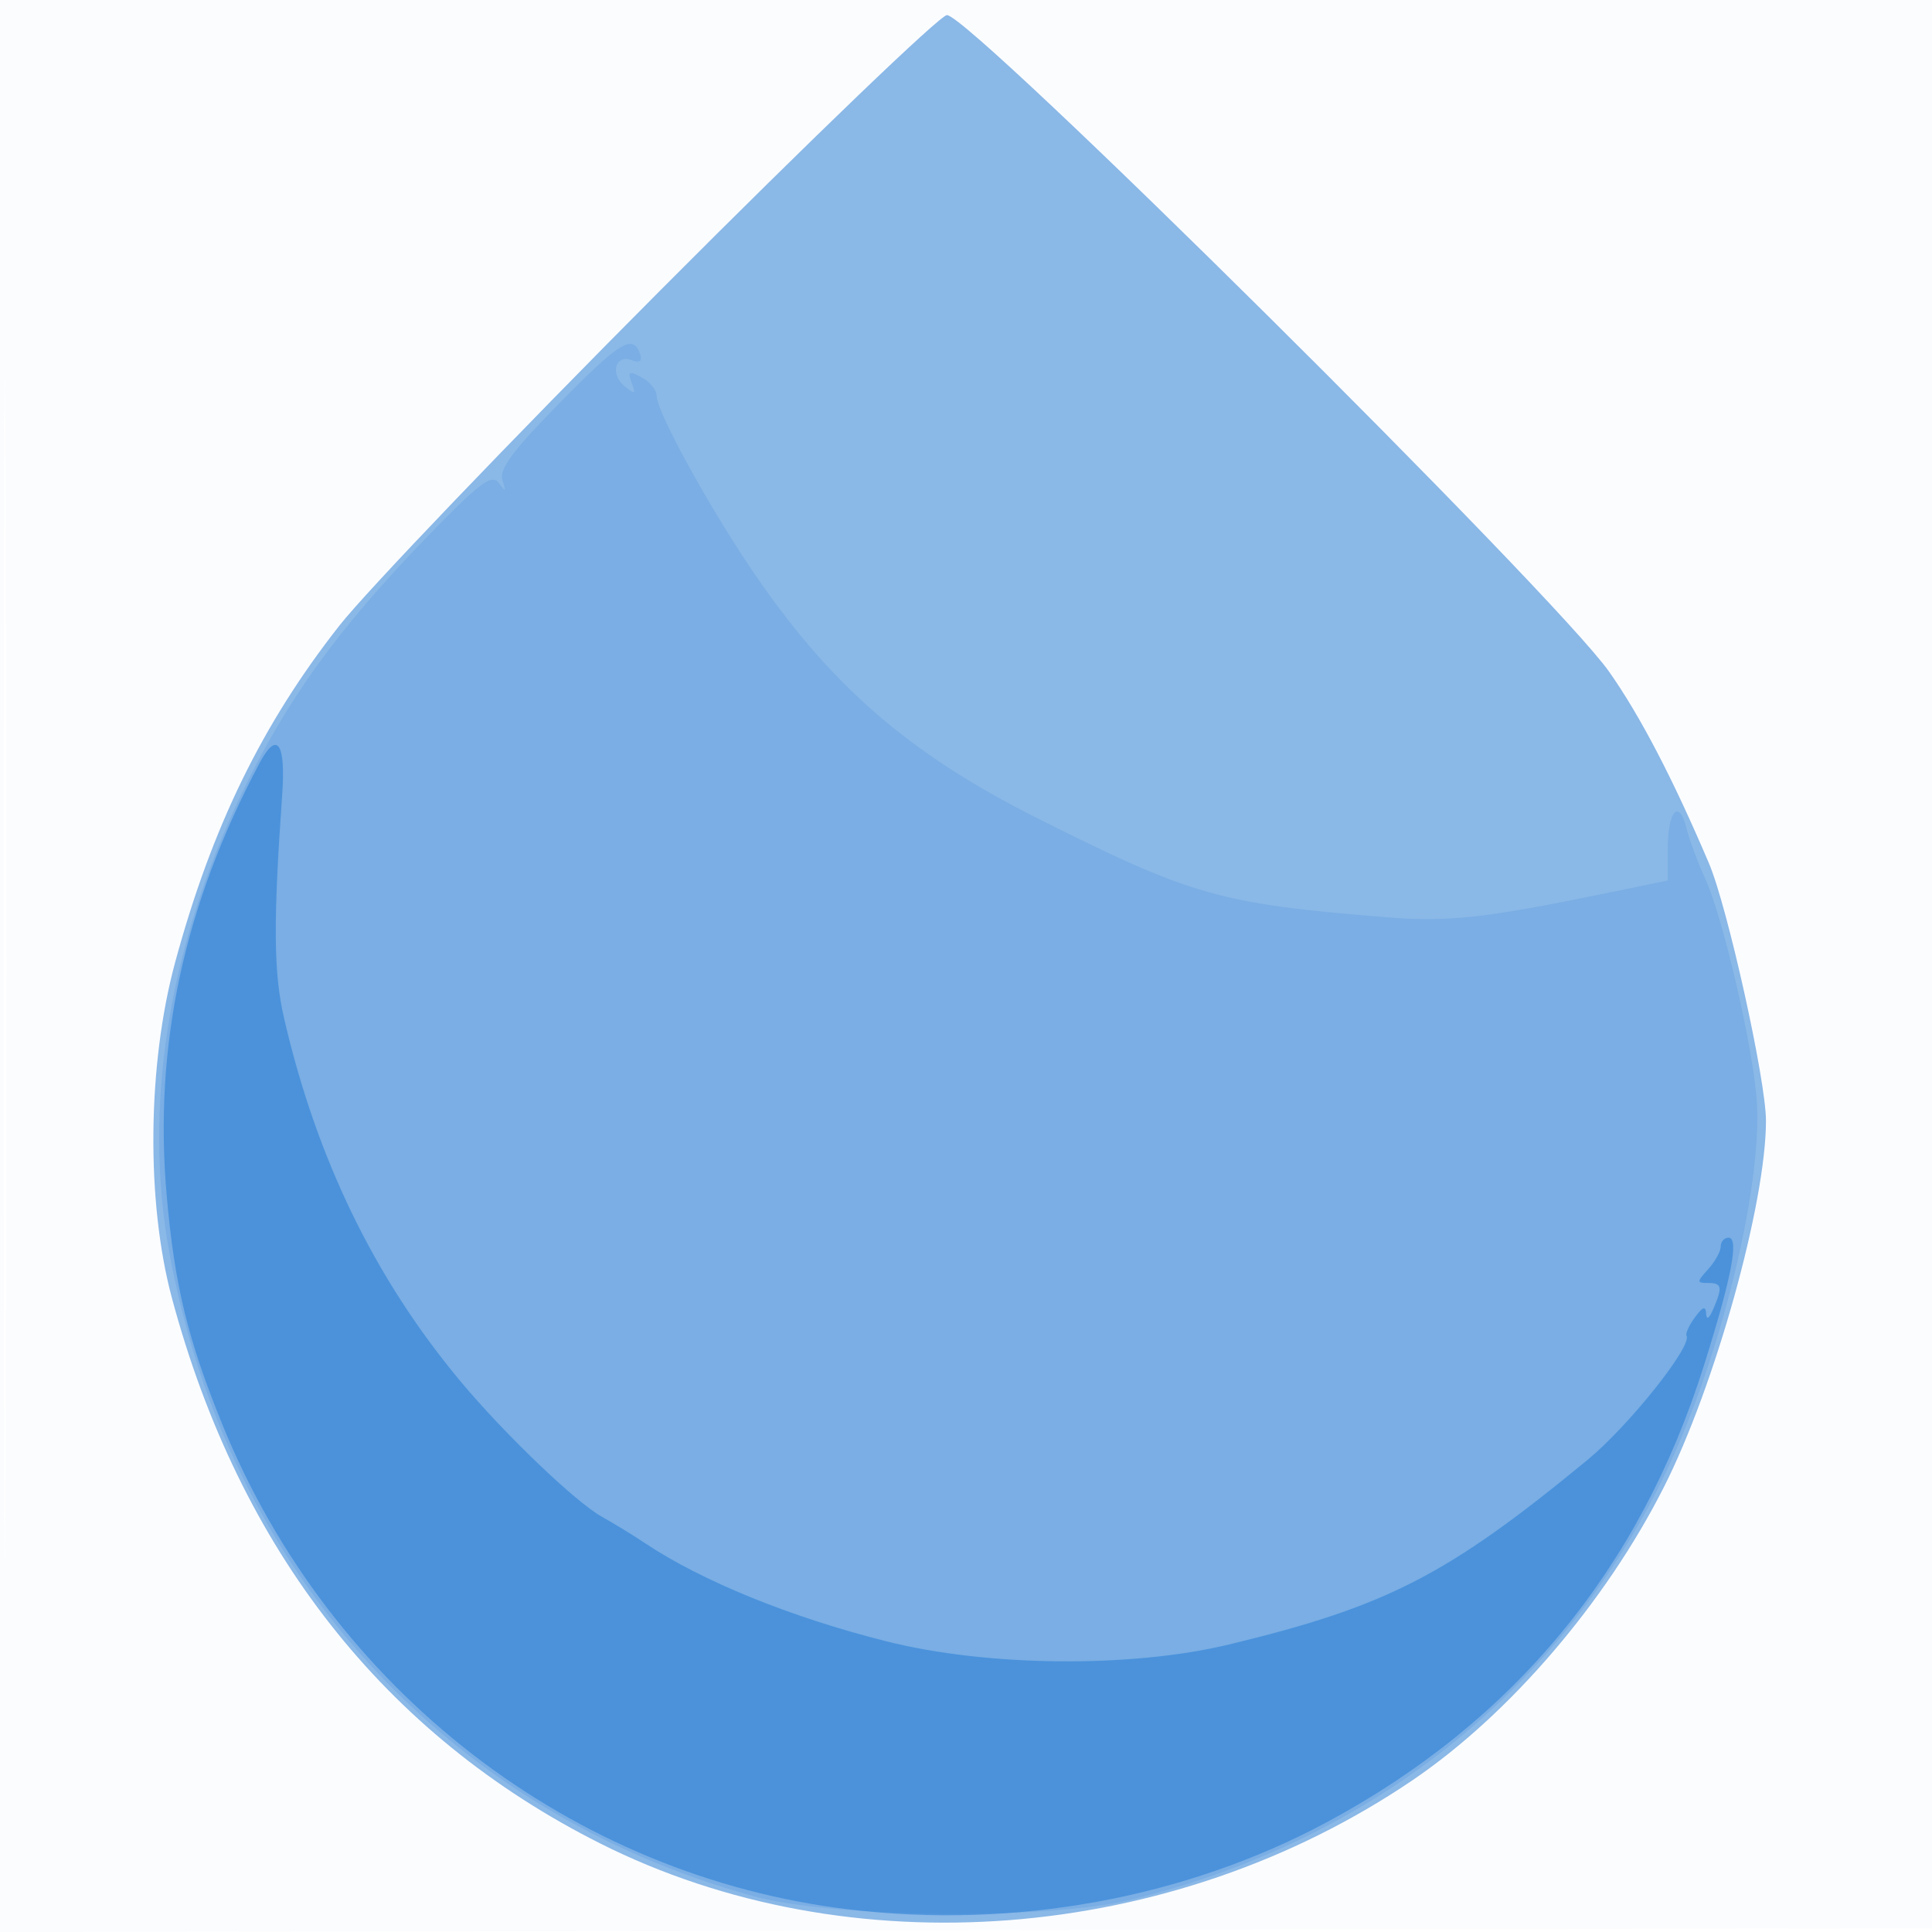 <svg xmlns="http://www.w3.org/2000/svg" width="256" height="256"><path fill-opacity=".016" d="M0 128.004v128.004l128.25-.254 128.25-.254.254-127.75L257.008 0H0v128.004m.485.496c0 70.4.119 99.053.265 63.672.146-35.38.146-92.98 0-128C.604 29.153.485 58.1.485 128.5" fill="#1976D2" fill-rule="evenodd"/><path fill-opacity=".498" d="M87.671 38.297C67.777 58.26 48.575 78.312 45 82.858 34.762 95.876 28.059 109.609 23.21 127.5c-3.686 13.601-3.861 31.711-.43 44.5 8.963 33.407 28.193 57.896 56.745 72.263 33.016 16.614 75.748 13.282 107.67-8.395 12.827-8.711 25.531-23.526 33.271-38.8C227.245 183.689 234 159.451 234 148.503c0-5.354-5.086-28.311-7.558-34.119-4.77-11.204-9.12-19.55-13.23-25.384-7.222-10.252-84.62-87-87.736-87-.899 0-17.911 16.333-37.805 36.297" fill="#1976D2" fill-rule="evenodd"/><path fill-opacity=".143" d="M74.199 53.357c-6.228 6.333-8.088 8.837-7.624 10.26.51 1.564.427 1.629-.49.383-.918-1.248-2.515-.044-9.504 7.161-11.787 12.155-18.686 21.709-24.574 34.034-9.722 20.352-13.073 41.695-9.553 60.846 7.76 42.228 36.524 73.903 77.371 85.202 10.484 2.901 38.881 3.179 49.948.49 32.082-7.796 57.331-27.976 71.013-56.758 7.457-15.688 12.987-38.809 11.929-49.882-.734-7.685-4.521-23.744-6.743-28.593-1.008-2.2-2.138-5.234-2.509-6.743-.976-3.957-2.463-2.364-2.463 2.638v4.278l-7.75 1.599c-16.473 3.399-21.326 3.939-29.5 3.279-22.111-1.784-25.824-2.837-46.332-13.142-17.227-8.657-27.737-17.86-38.152-33.409C93.454 66.323 87 54.459 87 52.452c0-.76-.89-1.858-1.977-2.44-1.683-.901-1.879-.794-1.313.715.574 1.532.443 1.593-.963.45-1.969-1.601-1.212-4.292.972-3.455 1.019.391 1.399.133 1.105-.75-.927-2.781-2.603-1.773-10.625 6.385" fill="#1976D2" fill-rule="evenodd"/><path fill-opacity=".481" d="M34.396 101.104c-10.047 18.888-14.041 37.462-12.313 57.255 1.044 11.949 2.788 19.122 7.41 30.464 14.295 35.083 46.225 59.772 83.007 64.184 21.973 2.636 44.56-1.488 63.318-11.561 24.748-13.289 41.431-33.482 49.94-60.446 3.672-11.638 4.709-17 3.287-17-.575 0-1.045.527-1.045 1.171s-.745 1.994-1.655 3c-1.54 1.702-1.54 1.829 0 1.829 1.826 0 1.927.539.655 3.5-.527 1.228-.887 1.443-.93.559-.051-1.049-.454-.916-1.481.489-.777 1.061-1.278 2.16-1.114 2.441.791 1.356-7.662 11.957-13.117 16.451-18.548 15.28-26.587 19.418-47.535 24.468-12.952 3.123-31.966 2.948-45.346-.417-12.664-3.185-24.466-7.98-31.973-12.991-1.648-1.1-4.219-2.675-5.715-3.5-3.489-1.925-13-11.036-18.834-18.042-11.345-13.623-19.019-29.438-23.322-48.066-1.384-5.99-1.439-12.653-.246-29.534.492-6.948-.675-8.608-2.991-4.254" fill="#1976D2" fill-rule="evenodd"/></svg>